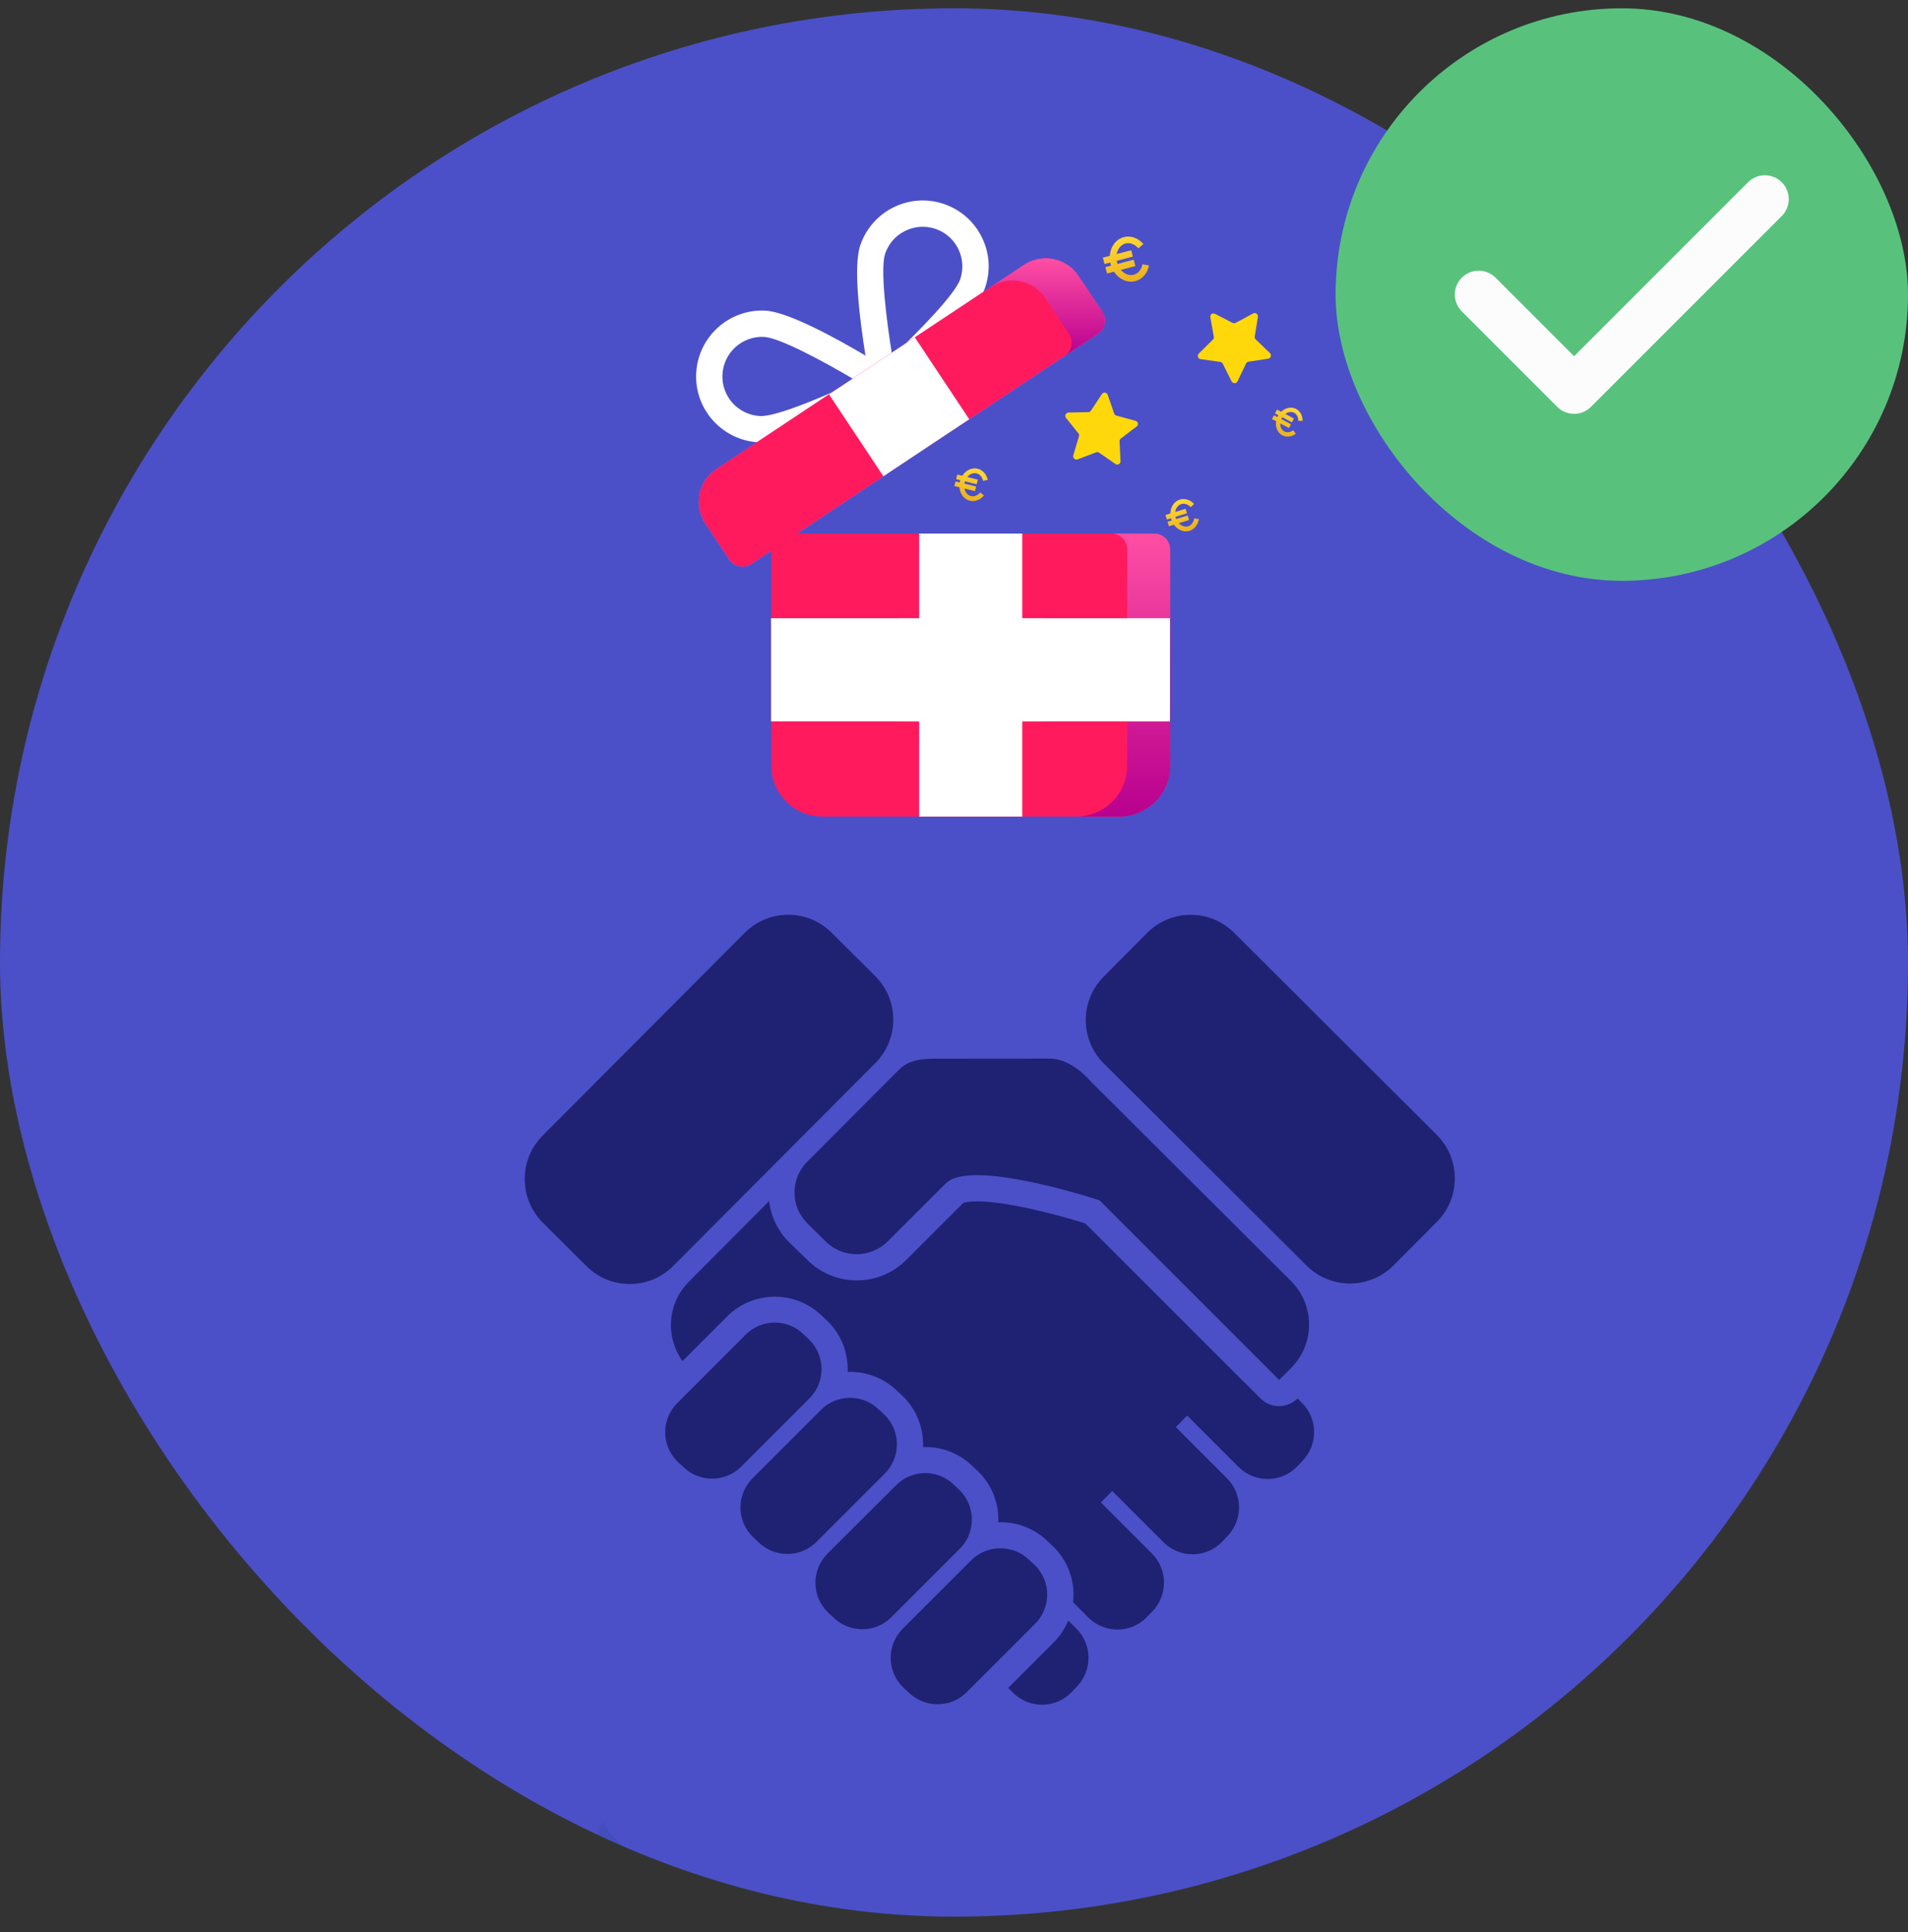 <svg width="80" height="81" viewBox="0 0 80 81" fill="none" xmlns="http://www.w3.org/2000/svg">
<rect x="0" y="0" width="80" height="81" fill="#333333" stroke="none"/>
<rect y="0.348" width="80" height="80" rx="40" fill="#4B50C8"/>
<g clip-path="url(#clip0_1293_7207)">
<path opacity="0.2" d="M65 86.6V89.011C65 91.056 63.405 92.719 61.442 92.719H41.23C40.453 92.719 39.727 92.95 39.111 93.348L25.741 79.422C24.945 78.592 24.789 77.341 25.279 76.348C25.396 76.586 25.55 76.81 25.741 77.01L39.111 90.936C39.747 90.525 40.481 90.307 41.23 90.308H61.442C63.405 90.308 65 88.644 65 86.6Z" fill="#2B478B"/>
<path d="M41.164 9.942C40.839 9.282 40.27 8.786 39.571 8.549C38.128 8.06 36.558 8.842 36.069 10.285C35.765 11.176 36.054 13.438 36.288 14.906C35.004 14.147 33.02 13.067 32.086 13.022C30.561 12.948 29.263 14.127 29.19 15.652C29.117 17.172 30.296 18.47 31.82 18.543C33.12 18.606 36.631 16.871 37.323 16.524C37.414 16.476 37.488 16.409 37.54 16.331C37.545 16.327 37.545 16.323 37.55 16.319C38.344 15.601 40.915 13.207 41.306 12.051C41.543 11.352 41.495 10.603 41.164 9.942ZM31.873 17.442C30.957 17.398 30.247 16.622 30.291 15.705C30.336 14.788 31.116 14.079 32.033 14.123C32.676 14.154 34.506 15.13 35.928 15.976C34.432 16.681 32.517 17.472 31.873 17.442ZM40.263 11.701C40.057 12.309 38.616 13.804 37.413 14.943C37.147 13.309 36.906 11.248 37.112 10.64C37.354 9.918 38.047 9.474 38.769 9.509C38.919 9.516 39.068 9.546 39.22 9.593C40.089 9.886 40.556 10.832 40.263 11.701Z" fill="white"/>
<path d="M46.029 13.997L31.501 23.642C31.195 23.845 30.782 23.762 30.578 23.456L29.576 21.953C29.075 21.194 29.278 20.171 30.037 19.665L42.936 11.104C43.695 10.604 44.718 10.812 45.218 11.566L46.217 13.073C46.419 13.38 46.336 13.793 46.029 13.997Z" fill="#C175FF"/>
<path d="M46.029 13.997L31.501 23.642C31.195 23.845 30.782 23.762 30.578 23.456L29.576 21.953C29.075 21.194 29.278 20.171 30.037 19.665L42.936 11.104C43.695 10.604 44.718 10.812 45.218 11.566L46.217 13.073C46.419 13.38 46.336 13.793 46.029 13.997Z" fill="#FF1A5E"/>
<path d="M46.029 13.998L44.635 14.92C44.939 14.717 45.023 14.307 44.82 13.998L43.823 12.489C43.32 11.739 42.301 11.532 41.542 12.03L42.936 11.104C43.695 10.605 44.718 10.813 45.217 11.567L46.218 13.072C46.421 13.38 46.338 13.795 46.029 13.998Z" fill="url(#paint0_linear_1293_7207)"/>
<path d="M48.396 22.369C48.764 22.369 49.063 22.668 49.063 23.036V32.098C49.063 33.276 48.107 34.232 46.929 34.232H34.475C33.296 34.232 32.341 33.276 32.341 32.098V23.036C32.341 22.668 32.639 22.369 33.008 22.369H48.396Z" fill="#FF1A5E"/>
<path d="M49.064 23.038V32.1C49.064 33.278 48.107 34.23 46.929 34.23H45.129C46.307 34.23 47.26 33.278 47.26 32.1V23.038C47.26 22.667 46.964 22.367 46.594 22.367H48.398C48.764 22.367 49.064 22.667 49.064 23.038Z" fill="url(#paint1_linear_1293_7207)"/>
<path d="M38.358 14.142L34.759 16.532L37.039 19.965L40.639 17.575L38.358 14.142Z" fill="white"/>
<path d="M49.051 25.918H32.33V30.242H49.051V25.918Z" fill="white"/>
<path d="M53.249 14.805C53.329 14.884 53.285 15.021 53.174 15.038L52.349 15.162C52.305 15.171 52.27 15.197 52.248 15.237L51.886 15.987C51.838 16.088 51.692 16.088 51.639 15.987L51.269 15.246C51.246 15.206 51.207 15.175 51.163 15.171L50.338 15.056C50.227 15.038 50.183 14.902 50.263 14.822L50.854 14.24C50.889 14.209 50.902 14.161 50.894 14.116L50.748 13.3C50.726 13.185 50.845 13.101 50.942 13.155L51.683 13.538C51.723 13.556 51.772 13.556 51.811 13.534L52.544 13.141C52.645 13.088 52.76 13.176 52.742 13.287L52.61 14.107C52.601 14.151 52.614 14.196 52.649 14.227L53.249 14.805Z" fill="#FFD80C"/>
<path d="M47.657 17.881L46.995 18.384C46.96 18.415 46.942 18.455 46.942 18.503L46.982 19.333C46.986 19.448 46.863 19.514 46.77 19.452L46.082 18.975C46.047 18.949 45.998 18.945 45.958 18.962L45.182 19.258C45.076 19.298 44.97 19.196 45.001 19.09L45.239 18.292C45.252 18.247 45.244 18.203 45.217 18.168L44.697 17.52C44.626 17.431 44.688 17.299 44.798 17.295L45.632 17.277C45.676 17.277 45.716 17.255 45.742 17.215L46.201 16.523C46.263 16.425 46.404 16.443 46.444 16.549L46.717 17.339C46.73 17.378 46.766 17.409 46.81 17.423L47.613 17.643C47.719 17.674 47.75 17.815 47.657 17.881Z" fill="#FFD80C"/>
<path d="M43.744 25.918H37.66V30.242H43.744V25.918Z" fill="white"/>
<path d="M42.862 22.369H38.541V34.231H42.862V22.369Z" fill="white"/>
<path d="M49.051 25.918H47.26V30.242H49.051V25.918Z" fill="white"/>
<path d="M49.819 22.062C49.682 22.105 49.533 22.05 49.425 21.934L49.856 21.799L49.797 21.61L49.316 21.76C49.309 21.745 49.304 21.73 49.299 21.714C49.294 21.699 49.29 21.683 49.287 21.667L49.768 21.517L49.709 21.327L49.277 21.462C49.3 21.305 49.391 21.175 49.528 21.133C49.659 21.092 49.81 21.141 49.921 21.26L50.067 21.125C49.903 20.949 49.674 20.879 49.469 20.943C49.315 20.991 49.193 21.106 49.126 21.267C49.092 21.348 49.075 21.436 49.073 21.526L48.866 21.591L48.925 21.78L49.096 21.727C49.1 21.742 49.104 21.758 49.109 21.774C49.114 21.789 49.119 21.804 49.125 21.82L48.954 21.873L49.014 22.062L49.22 21.998C49.273 22.071 49.337 22.133 49.411 22.18C49.558 22.274 49.724 22.3 49.878 22.252C50.083 22.187 50.231 22 50.266 21.761L50.069 21.733C50.045 21.895 49.95 22.021 49.819 22.062Z" fill="url(#paint2_linear_1293_7207)"/>
<path d="M53.85 18.088C53.734 18.027 53.674 17.896 53.68 17.752L54.043 17.944L54.128 17.784L53.722 17.57C53.728 17.556 53.734 17.543 53.741 17.53C53.748 17.517 53.755 17.504 53.763 17.491L54.169 17.706L54.253 17.546L53.89 17.354C54.006 17.268 54.148 17.244 54.263 17.304C54.373 17.363 54.439 17.491 54.433 17.64L54.614 17.647C54.622 17.428 54.52 17.236 54.347 17.145C54.218 17.076 54.065 17.071 53.918 17.131C53.844 17.161 53.776 17.206 53.717 17.263L53.543 17.171L53.459 17.331L53.602 17.407C53.595 17.419 53.588 17.432 53.581 17.445C53.574 17.458 53.567 17.471 53.561 17.485L53.417 17.409L53.333 17.569L53.508 17.661C53.494 17.741 53.495 17.823 53.512 17.901C53.546 18.056 53.636 18.179 53.765 18.248C53.938 18.339 54.155 18.314 54.331 18.184L54.222 18.039C54.103 18.127 53.96 18.146 53.85 18.088Z" fill="url(#paint3_linear_1293_7207)"/>
<path d="M47.535 11.518C47.342 11.569 47.139 11.483 46.996 11.315L47.604 11.156L47.534 10.888L46.856 11.066C46.848 11.045 46.842 11.023 46.836 11.001C46.83 10.979 46.825 10.957 46.822 10.935L47.5 10.758L47.43 10.491L46.822 10.65C46.864 10.433 46.999 10.259 47.192 10.208C47.377 10.16 47.583 10.238 47.73 10.411L47.941 10.232C47.724 9.977 47.411 9.866 47.122 9.941C46.905 9.998 46.728 10.15 46.624 10.369C46.572 10.479 46.542 10.6 46.534 10.725L46.243 10.801L46.313 11.069L46.553 11.006C46.557 11.027 46.562 11.05 46.568 11.071C46.574 11.093 46.58 11.115 46.587 11.136L46.347 11.199L46.417 11.466L46.708 11.39C46.776 11.495 46.862 11.585 46.961 11.656C47.159 11.796 47.388 11.842 47.605 11.785C47.894 11.71 48.112 11.459 48.176 11.13L47.904 11.078C47.861 11.301 47.719 11.47 47.535 11.518Z" fill="url(#paint4_linear_1293_7207)"/>
<path d="M40.711 20.797C40.571 20.762 40.471 20.638 40.439 20.481L40.88 20.59L40.928 20.396L40.435 20.274C40.438 20.258 40.441 20.242 40.445 20.226C40.449 20.21 40.453 20.195 40.458 20.179L40.952 20.301L40.999 20.106L40.557 19.998C40.659 19.874 40.805 19.81 40.945 19.845C41.08 19.877 41.184 19.998 41.218 20.159L41.414 20.119C41.364 19.881 41.203 19.702 40.993 19.65C40.835 19.611 40.67 19.647 40.528 19.751C40.457 19.803 40.396 19.869 40.348 19.946L40.136 19.894L40.088 20.088L40.263 20.131C40.258 20.147 40.254 20.163 40.25 20.178C40.246 20.194 40.243 20.21 40.24 20.226L40.065 20.183L40.017 20.378L40.229 20.43C40.236 20.52 40.26 20.607 40.298 20.686C40.376 20.844 40.506 20.952 40.663 20.991C40.873 21.043 41.099 20.959 41.254 20.771L41.098 20.644C40.994 20.771 40.845 20.83 40.711 20.797Z" fill="url(#paint5_linear_1293_7207)"/>
<path d="M36.7 44.57C37.706 43.56 37.706 41.928 36.7 40.922L34.872 39.103C33.862 38.093 32.234 38.097 31.224 39.107L22.754 47.604C21.749 48.609 21.749 50.241 22.754 51.251L24.582 53.071C25.588 54.081 27.224 54.081 28.226 53.071L36.7 44.57ZM54.403 58.625C54.194 58.834 53.915 58.947 53.628 58.947C53.341 58.947 53.058 58.834 52.853 58.625L49.85 55.634L49.824 55.604L48.113 53.893L45.501 51.286C44.017 50.825 42.119 50.363 40.962 50.363C40.609 50.359 40.439 50.407 40.387 50.429L37.997 52.818C37.444 53.371 36.709 53.676 35.921 53.676C35.142 53.676 34.406 53.371 33.853 52.823L33.087 52.078C32.6 51.591 32.321 50.981 32.247 50.35L28.883 53.732C27.977 54.638 27.89 56.048 28.617 57.058L30.489 55.186C31.02 54.655 31.734 54.359 32.487 54.359C33.24 54.359 33.941 54.651 34.472 55.173L34.72 55.404C35.299 55.983 35.569 56.753 35.542 57.515C35.577 57.515 35.608 57.511 35.647 57.511C36.395 57.511 37.101 57.802 37.632 58.324L37.88 58.555C38.459 59.134 38.728 59.904 38.702 60.666C38.737 60.666 38.768 60.662 38.807 60.662C39.556 60.662 40.261 60.953 40.787 61.476L41.035 61.706C41.614 62.285 41.889 63.056 41.858 63.818C41.889 63.818 41.923 63.813 41.958 63.813C42.707 63.813 43.412 64.105 43.943 64.627L44.187 64.858C44.818 65.489 45.088 66.347 44.992 67.169L45.628 67.805C46.307 68.484 47.395 68.484 48.074 67.805L48.296 67.574C48.975 66.895 48.975 65.798 48.296 65.123L46.159 62.986L46.633 62.503L48.779 64.649C49.458 65.328 50.555 65.328 51.225 64.649L51.443 64.418C52.122 63.739 52.122 62.642 51.443 61.968L49.301 59.826L49.776 59.343L51.926 61.493C52.605 62.172 53.702 62.172 54.372 61.493L54.59 61.263C55.269 60.584 55.269 59.487 54.59 58.812L54.403 58.625Z" fill="#1F2272"/>
<path d="M33.849 51.285L34.619 52.043C35.333 52.757 36.495 52.757 37.218 52.043L39.656 49.61C40.617 48.648 45.001 49.967 46.097 50.315L50.629 54.846L53.632 57.849L54.133 57.349C55.142 56.339 55.138 54.711 54.128 53.701L45.745 45.344C45.745 45.344 44.953 44.378 44.017 44.378C43.595 44.378 41.127 44.382 39.194 44.382C38.258 44.382 37.949 44.591 37.649 44.887L33.849 48.696C33.135 49.409 33.135 50.572 33.849 51.285ZM60.244 47.577L51.747 39.106C50.737 38.097 49.11 38.097 48.1 39.106L46.28 40.939C45.275 41.944 45.27 43.577 46.28 44.582L54.777 53.053C55.787 54.058 57.419 54.058 58.424 53.053L60.244 51.224C61.254 50.215 61.249 48.582 60.244 47.577ZM33.94 58.62C34.619 57.941 34.611 56.844 33.94 56.169L33.71 55.952C33.55 55.79 33.359 55.662 33.149 55.575C32.939 55.487 32.714 55.442 32.487 55.442C32.259 55.442 32.034 55.487 31.824 55.575C31.614 55.662 31.424 55.79 31.264 55.952L28.399 58.816C27.72 59.495 27.72 60.592 28.399 61.262L28.63 61.479C29.309 62.158 30.406 62.158 31.081 61.479L33.94 58.62ZM37.1 61.771C37.779 61.092 37.771 59.995 37.1 59.321L36.865 59.107C36.705 58.946 36.515 58.818 36.305 58.73C36.095 58.643 35.87 58.598 35.642 58.598C35.415 58.598 35.19 58.643 34.98 58.73C34.77 58.818 34.579 58.946 34.419 59.107L31.555 61.971C31.394 62.132 31.266 62.322 31.178 62.532C31.091 62.742 31.046 62.967 31.046 63.194C31.046 63.422 31.091 63.647 31.178 63.857C31.266 64.067 31.394 64.257 31.555 64.418L31.786 64.635C32.465 65.314 33.562 65.314 34.236 64.635L37.1 61.771ZM40.243 64.927C40.922 64.248 40.913 63.151 40.243 62.476L40.012 62.258C39.338 61.584 38.245 61.584 37.571 62.263L34.698 65.127C34.019 65.806 34.019 66.903 34.698 67.573L34.928 67.791C35.608 68.47 36.704 68.47 37.379 67.791L40.243 64.927ZM43.399 65.623L43.168 65.406C42.493 64.74 41.397 64.735 40.718 65.41L37.853 68.274C37.175 68.953 37.175 70.05 37.853 70.72L38.084 70.938C38.763 71.608 39.86 71.617 40.535 70.938L43.399 68.074C44.078 67.395 44.078 66.298 43.399 65.623ZM44.792 67.934C44.657 68.265 44.448 68.583 44.174 68.857L42.272 70.759L42.467 70.955C43.146 71.634 44.243 71.634 44.914 70.955L45.131 70.725C45.81 70.046 45.81 68.949 45.131 68.274L44.792 67.934Z" fill="#1F2272"/>
</g>
<g clip-path="url(#clip1_1293_7207)">
<rect x="56" y="0.348" width="24" height="24" rx="12" fill="#58C27D"/>
<path d="M62 12.348L66 16.348L74 8.348" stroke="#FCFCFD" stroke-width="2" stroke-miterlimit="10" stroke-linecap="round" stroke-linejoin="round"/>
</g>
<defs>
<linearGradient id="paint0_linear_1293_7207" x1="43.936" y1="10.832" x2="43.936" y2="14.92" gradientUnits="userSpaceOnUse">
<stop stop-color="#FF4EA3"/>
<stop offset="1" stop-color="#B8008F"/>
</linearGradient>
<linearGradient id="paint1_linear_1293_7207" x1="47.096" y1="22.367" x2="47.096" y2="34.23" gradientUnits="userSpaceOnUse">
<stop stop-color="#FF4EA3"/>
<stop offset="1" stop-color="#B8008F"/>
</linearGradient>
<linearGradient id="paint2_linear_1293_7207" x1="49.349" y1="20.981" x2="49.758" y2="22.289" gradientUnits="userSpaceOnUse">
<stop stop-color="#FFD836"/>
<stop offset="1" stop-color="#EBB11D"/>
</linearGradient>
<linearGradient id="paint3_linear_1293_7207" x1="54.246" y1="17.091" x2="53.664" y2="18.194" gradientUnits="userSpaceOnUse">
<stop stop-color="#FFD836"/>
<stop offset="1" stop-color="#EBB11D"/>
</linearGradient>
<linearGradient id="paint4_linear_1293_7207" x1="46.953" y1="9.985" x2="47.436" y2="11.83" gradientUnits="userSpaceOnUse">
<stop stop-color="#FFD836"/>
<stop offset="1" stop-color="#EBB11D"/>
</linearGradient>
<linearGradient id="paint5_linear_1293_7207" x1="40.87" y1="19.62" x2="40.54" y2="20.961" gradientUnits="userSpaceOnUse">
<stop stop-color="#FFD836"/>
<stop offset="1" stop-color="#EBB11D"/>
</linearGradient>
<clipPath id="clip0_1293_7207">
<rect y="0.348" width="80" height="80" rx="40" fill="white"/>
</clipPath>
<clipPath id="clip1_1293_7207">
<rect x="56" y="0.348" width="24" height="24" rx="12" fill="white"/>
</clipPath>
</defs>
</svg>
